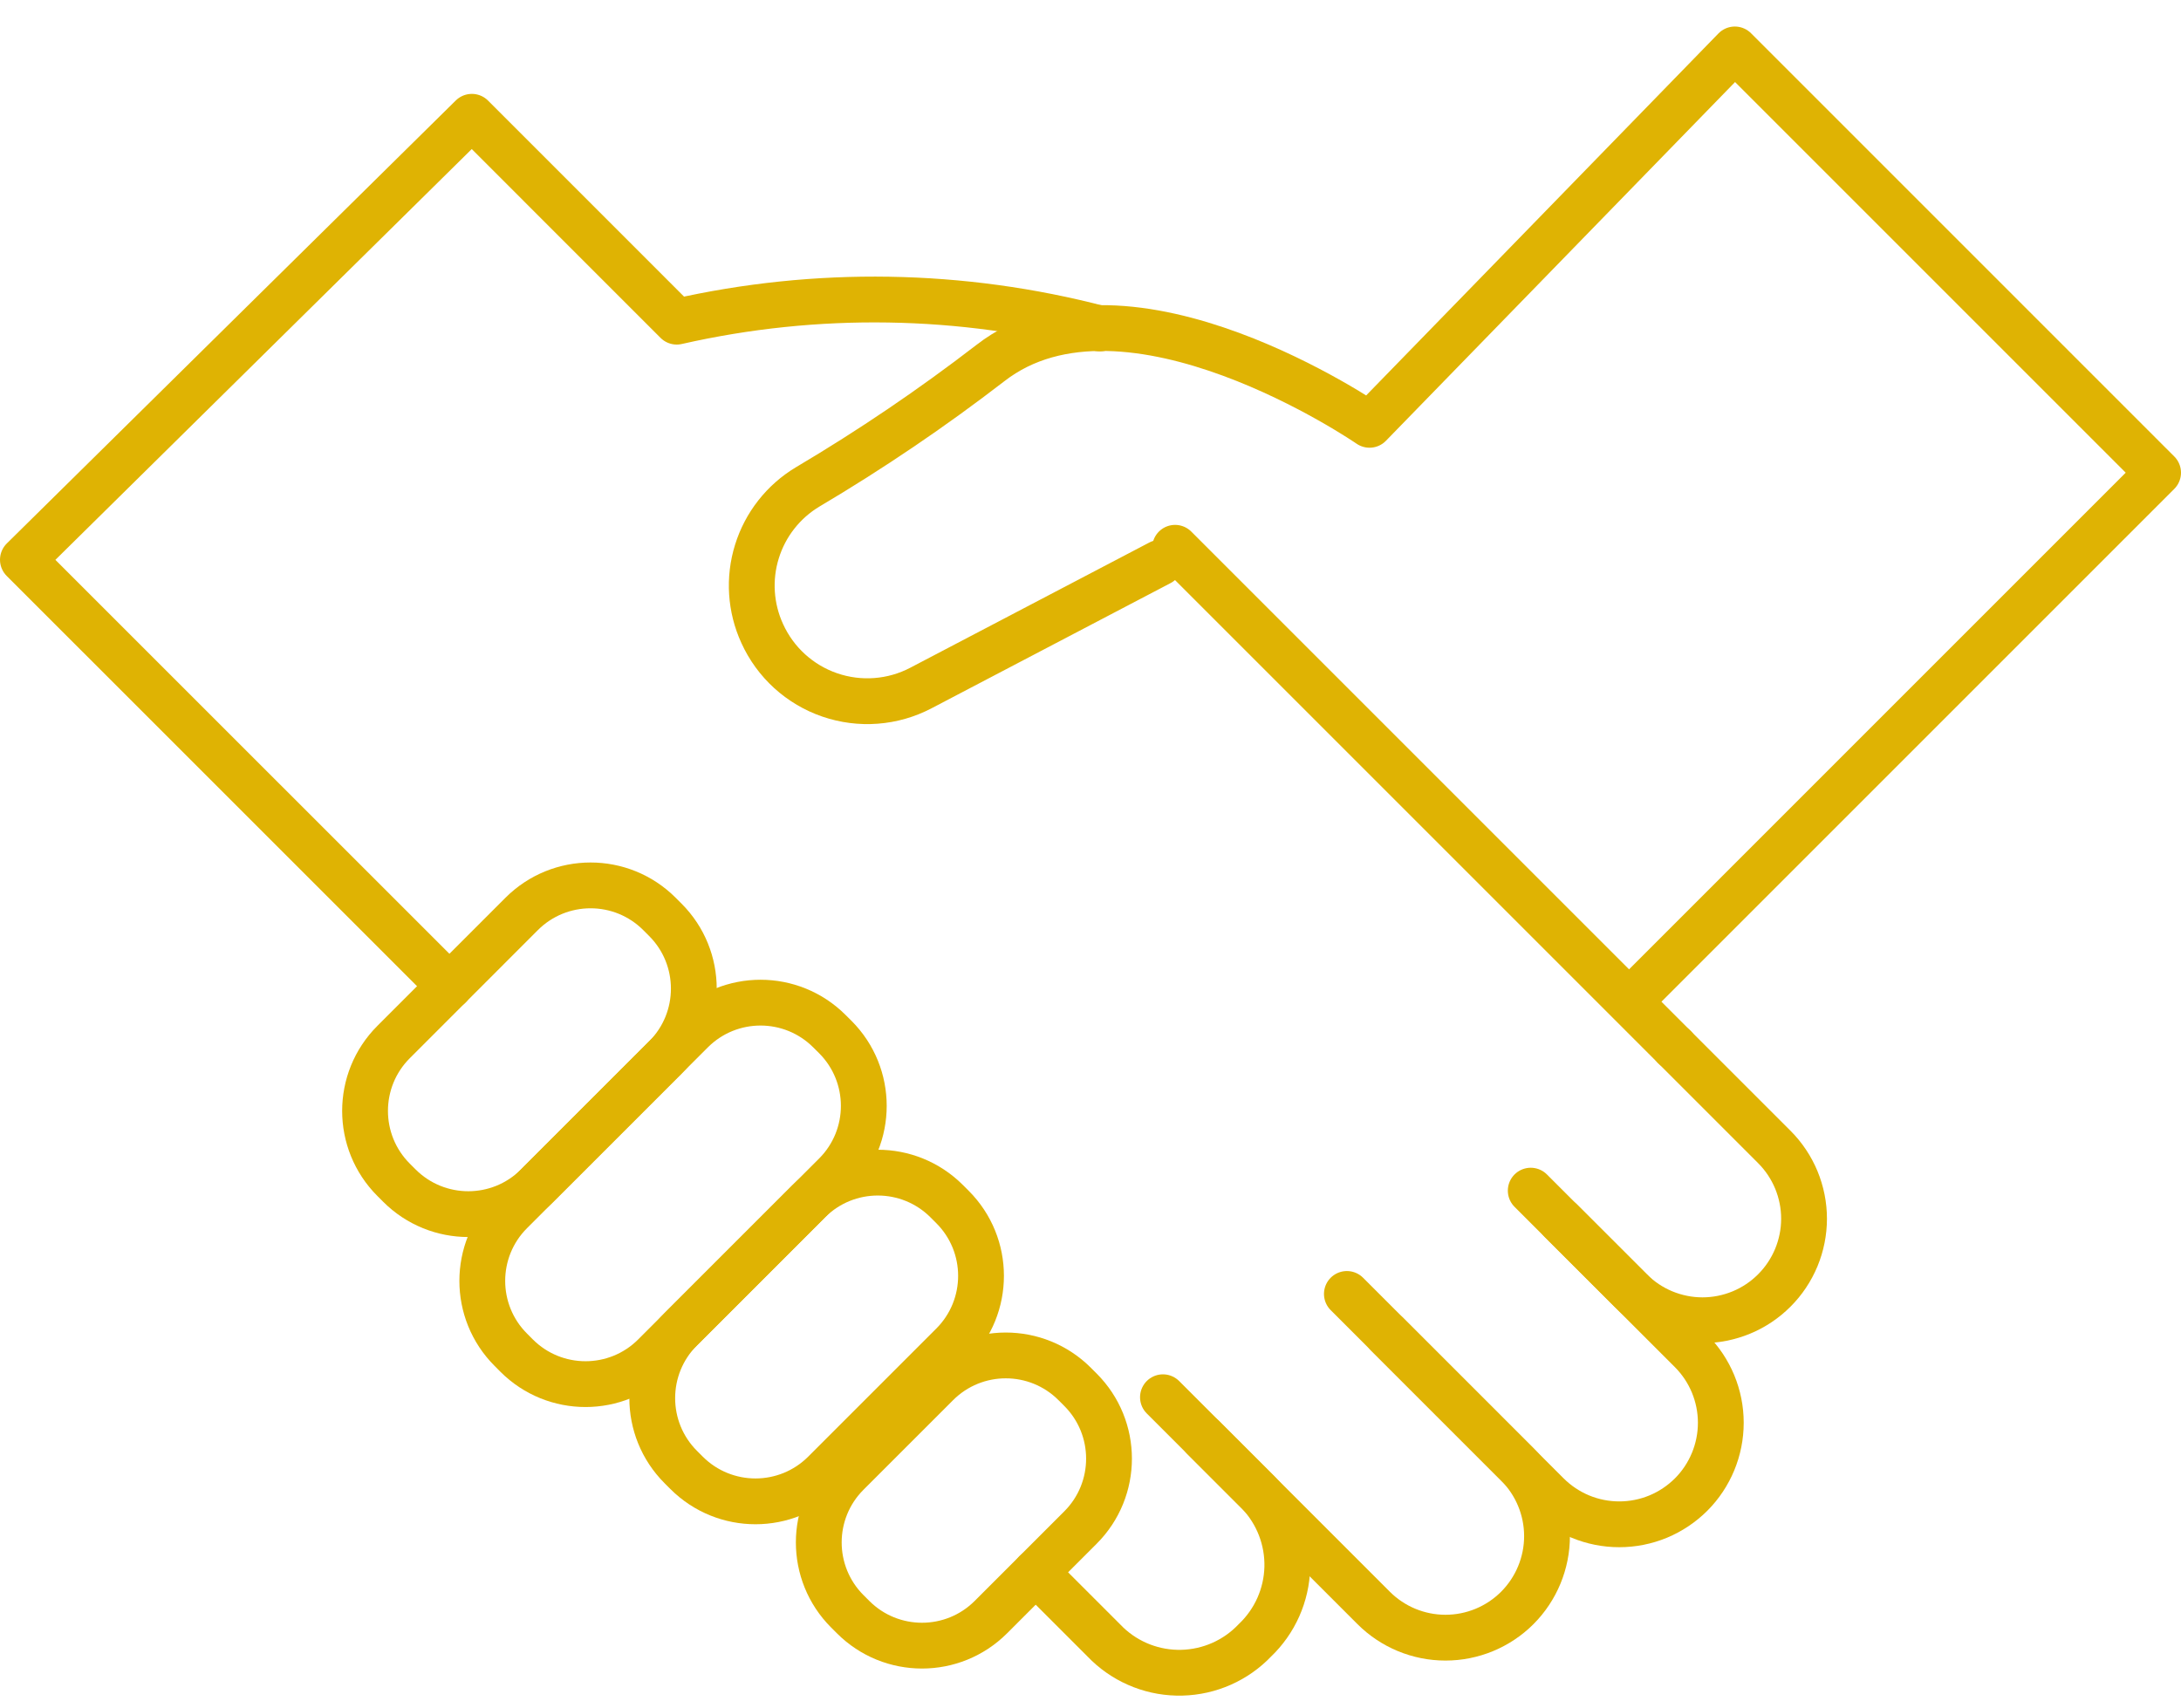 <svg width="60" height="47" viewBox="0 0 60 47" fill="none" xmlns="http://www.w3.org/2000/svg">
<path d="M46.063 28.807L48.811 31.555C49.071 31.815 49.276 32.122 49.417 32.461C49.557 32.8 49.63 33.163 49.63 33.53C49.63 33.897 49.557 34.26 49.417 34.599C49.276 34.938 49.071 35.246 48.811 35.505C48.552 35.765 48.244 35.971 47.905 36.111C47.566 36.251 47.203 36.324 46.836 36.324C46.469 36.324 46.106 36.251 45.767 36.111C45.428 35.971 45.12 35.765 44.861 35.505L42.944 33.589" stroke="#DFB303" stroke-width="1.26" stroke-linecap="round" stroke-linejoin="round"/>
<path d="M42.111 32.758L46.523 37.169C47.046 37.693 47.34 38.404 47.34 39.144C47.34 39.885 47.046 40.596 46.523 41.12C46.263 41.379 45.955 41.585 45.616 41.726C45.277 41.866 44.914 41.938 44.547 41.938C44.18 41.938 43.817 41.866 43.478 41.726C43.139 41.585 42.831 41.379 42.571 41.12L38.16 36.709" stroke="#DFB303" stroke-width="1.26" stroke-linecap="round" stroke-linejoin="round"/>
<path d="M37.053 35.6L41.741 40.288C42.264 40.812 42.559 41.523 42.559 42.263C42.559 43.004 42.264 43.715 41.741 44.239C41.217 44.763 40.506 45.057 39.765 45.057C39.025 45.057 38.314 44.763 37.79 44.239L33.102 39.551" stroke="#DFB303" stroke-width="1.26" stroke-linecap="round" stroke-linejoin="round"/>
<path d="M31.993 38.442L34.627 41.076C35.15 41.628 35.433 42.365 35.414 43.125C35.394 43.886 35.073 44.607 34.522 45.131C33.998 45.682 33.276 46.002 32.516 46.021C31.756 46.041 31.019 45.758 30.468 45.234L28.493 43.259" stroke="#DFB303" stroke-width="1.26" stroke-linecap="round" stroke-linejoin="round"/>
<path d="M32.327 15.071L46.063 28.807" stroke="#DFB303" stroke-width="1.26" stroke-linecap="round" stroke-linejoin="round"/>
<path d="M12.365 27.134L0.63 15.4L12.981 3.213L18.617 8.85C22.456 7.978 26.449 8.042 30.258 9.038" stroke="#DFB303" stroke-width="1.26" stroke-linecap="round" stroke-linejoin="round"/>
<path d="M23.31 44.332L23.469 44.491C24.516 45.538 26.213 45.538 27.26 44.491L29.724 42.027C30.771 40.98 30.771 39.283 29.724 38.236L29.565 38.077C28.518 37.03 26.821 37.03 25.774 38.077L23.31 40.541C22.263 41.588 22.263 43.285 23.31 44.332Z" stroke="#DFB303" stroke-width="1.26" stroke-linecap="round" stroke-linejoin="round"/>
<path d="M18.728 40.362L18.888 40.522C19.935 41.568 21.632 41.568 22.679 40.522L26.203 36.998C27.25 35.951 27.25 34.254 26.203 33.207L26.043 33.047C24.996 32.001 23.299 32.001 22.252 33.047L18.728 36.571C17.682 37.618 17.682 39.315 18.728 40.362Z" stroke="#DFB303" stroke-width="1.26" stroke-linecap="round" stroke-linejoin="round"/>
<path d="M10.828 32.46L10.987 32.619C12.034 33.666 13.732 33.666 14.778 32.619L18.302 29.096C19.349 28.049 19.349 26.351 18.302 25.305L18.142 25.145C17.096 24.098 15.398 24.098 14.351 25.145L10.828 28.669C9.781 29.715 9.781 31.413 10.828 32.46Z" stroke="#DFB303" stroke-width="1.26" stroke-linecap="round" stroke-linejoin="round"/>
<path d="M14.053 37.136L14.212 37.296C15.259 38.343 16.957 38.343 18.003 37.296L22.978 32.321C24.025 31.275 24.025 29.577 22.978 28.53L22.818 28.371C21.771 27.324 20.074 27.324 19.027 28.371L14.053 33.345C13.006 34.392 13.006 36.09 14.053 37.136Z" stroke="#DFB303" stroke-width="1.26" stroke-linecap="round" stroke-linejoin="round"/>
<path d="M45.231 27.145L59.37 13.005L47.726 1.36L37.676 11.688C37.676 11.688 30.988 7.078 27.245 9.99C25.64 11.227 23.961 12.365 22.218 13.397C21.55 13.798 21.053 14.431 20.823 15.175C20.592 15.919 20.644 16.722 20.969 17.43C21.148 17.824 21.404 18.176 21.724 18.467C22.044 18.757 22.419 18.98 22.828 19.12C23.237 19.26 23.669 19.316 24.1 19.283C24.531 19.251 24.951 19.13 25.333 18.93L31.911 15.484" stroke="#DFB303" stroke-width="1.26" stroke-linecap="round" stroke-linejoin="round"/>
</svg>
